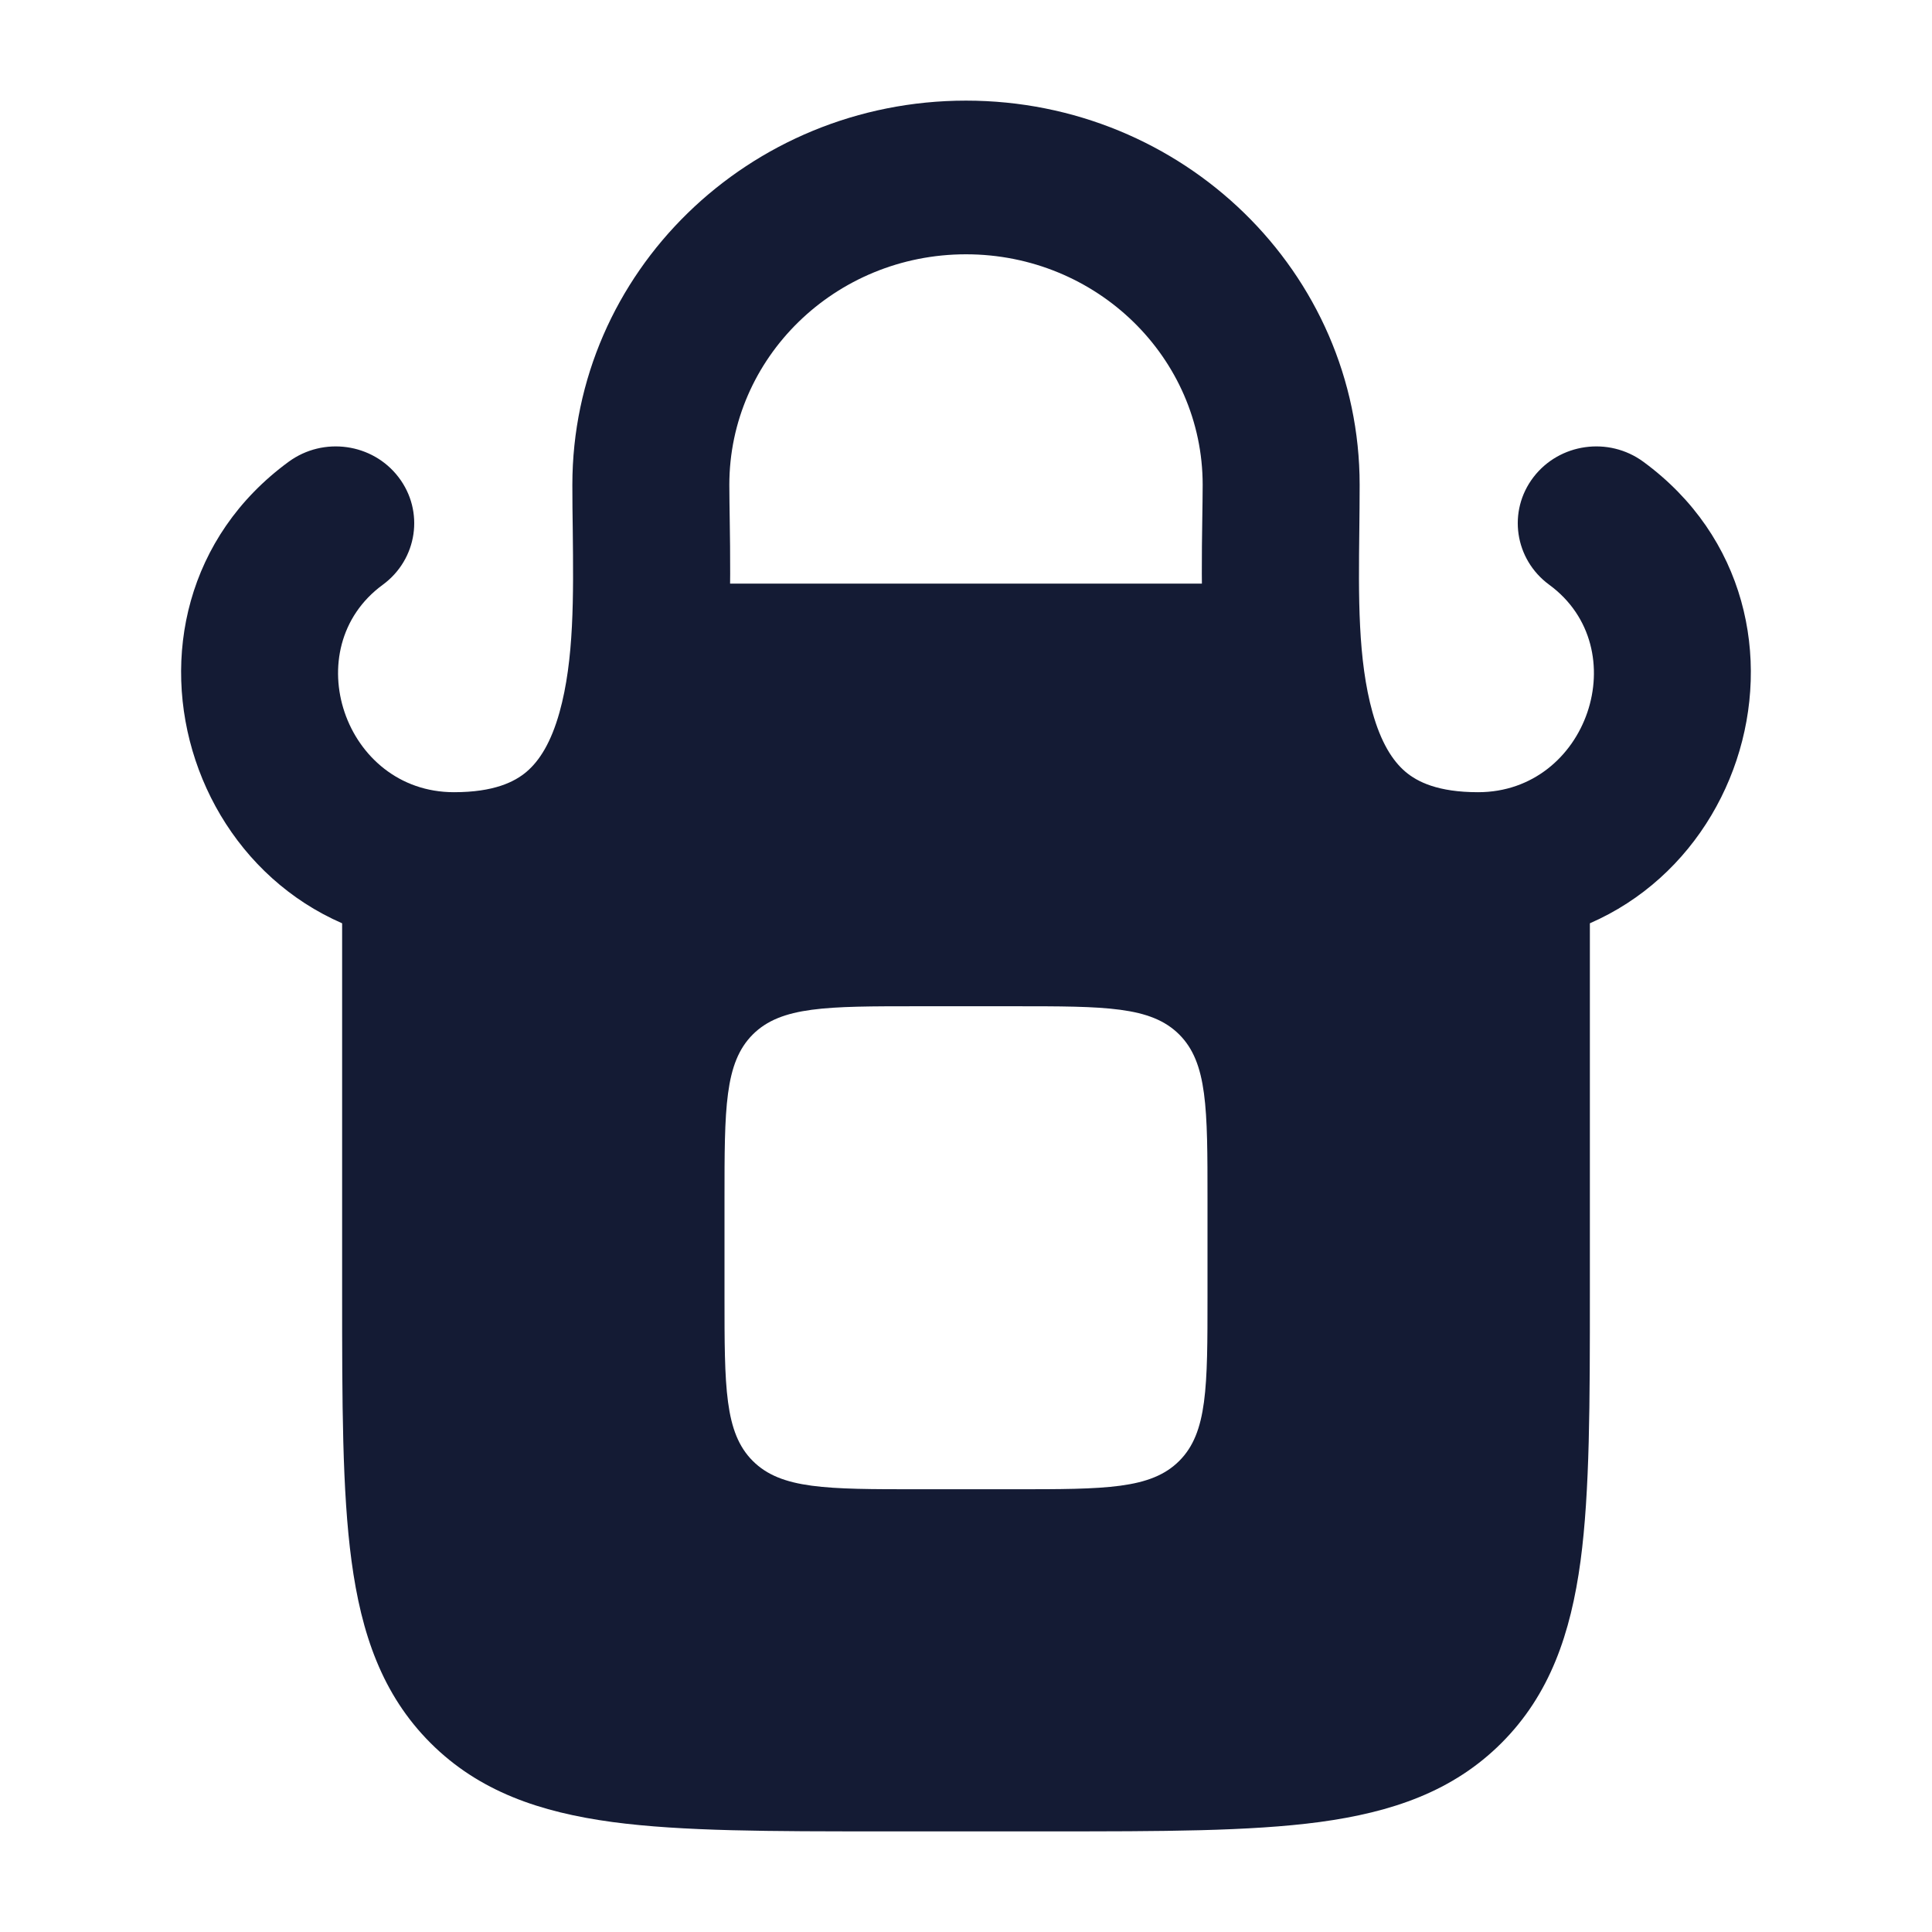 <svg width="24" height="24" viewBox="0 0 24 24" fill="none" xmlns="http://www.w3.org/2000/svg">
<path fill-rule="evenodd" clip-rule="evenodd" d="M7.971 7.25C7.575 7.25 7.247 7.558 7.222 7.953C7.176 8.691 7.046 9.276 6.789 9.664C6.574 9.989 6.222 10.25 5.476 10.25C5.356 10.25 5.243 10.239 5.138 10.219C4.919 10.178 4.693 10.237 4.521 10.379C4.349 10.522 4.25 10.733 4.25 10.957L4.25 16.055V16.055V16.055C4.25 17.422 4.25 18.525 4.367 19.392C4.488 20.292 4.746 21.05 5.348 21.652C5.95 22.254 6.708 22.512 7.608 22.634C8.475 22.75 9.578 22.75 10.945 22.75H10.945H10.945H13.055H13.055H13.055C14.422 22.75 15.525 22.75 16.392 22.634C17.292 22.512 18.05 22.254 18.652 21.652C19.254 21.05 19.512 20.292 19.634 19.392C19.75 18.525 19.75 17.422 19.75 16.055V16.055V16.055V10.957C19.75 10.733 19.651 10.522 19.479 10.379C19.307 10.237 19.081 10.178 18.862 10.219C18.757 10.239 18.644 10.25 18.524 10.25C17.778 10.25 17.427 9.989 17.211 9.664C16.954 9.276 16.824 8.691 16.778 7.953C16.753 7.558 16.425 7.25 16.029 7.25L7.971 7.25ZM11.4 12.5L12.6 12.5C13.731 12.5 14.297 12.5 14.649 12.851C15 13.203 15 13.769 15 14.9V14.9L15 16.1V16.1C15 17.231 15 17.797 14.649 18.148C14.297 18.5 13.731 18.5 12.6 18.5H11.4C10.269 18.5 9.703 18.5 9.351 18.148C9 17.797 9 17.231 9 16.1V14.9C9 13.769 9 13.203 9.351 12.851C9.703 12.5 10.269 12.5 11.4 12.5Z" fill="#141B34"/>
<path fill-rule="evenodd" clip-rule="evenodd" d="M12 3.159C10.373 3.159 9.06 4.445 9.06 6.023C9.06 6.155 9.063 6.302 9.065 6.46C9.077 7.283 9.094 8.411 8.831 9.353C8.666 9.945 8.369 10.563 7.816 11.031C7.248 11.512 6.511 11.75 5.639 11.75C2.361 11.75 1.038 7.602 3.586 5.736C4.018 5.42 4.629 5.506 4.951 5.928C5.274 6.35 5.186 6.948 4.755 7.264C3.676 8.054 4.275 9.841 5.639 9.841C6.137 9.841 6.392 9.713 6.54 9.588C6.703 9.45 6.846 9.221 6.95 8.85C7.133 8.195 7.124 7.408 7.115 6.582C7.112 6.397 7.11 6.21 7.11 6.023C7.11 3.383 9.303 1.25 12 1.25C14.697 1.25 16.89 3.383 16.89 6.023C16.89 6.21 16.888 6.397 16.886 6.582C16.876 7.408 16.867 8.195 17.05 8.85C17.154 9.221 17.297 9.45 17.46 9.588C17.608 9.713 17.863 9.841 18.361 9.841C19.724 9.841 20.324 8.055 19.245 7.264C18.814 6.948 18.726 6.35 19.049 5.928C19.372 5.506 19.983 5.42 20.414 5.736C22.961 7.603 21.639 11.75 18.361 11.75C17.489 11.75 16.752 11.512 16.184 11.031C15.631 10.563 15.335 9.945 15.169 9.353C14.906 8.411 14.923 7.283 14.935 6.46C14.937 6.302 14.94 6.155 14.94 6.023C14.94 4.445 13.627 3.159 12 3.159Z" fill="#141B34"/>
</svg>
